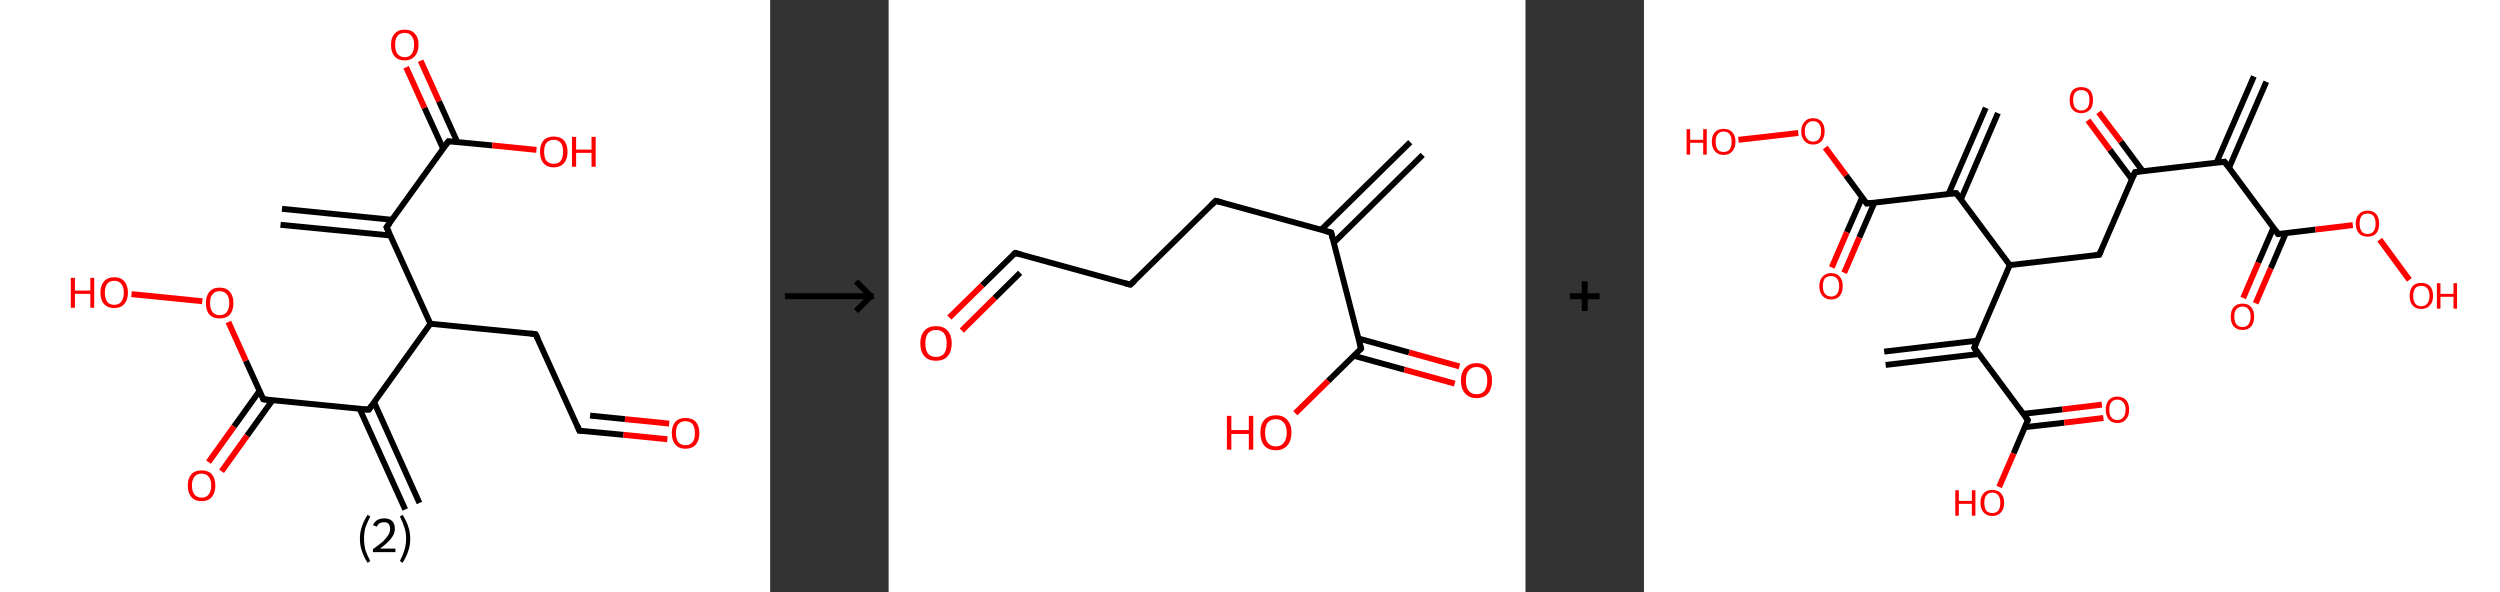 <?xml version='1.0' encoding='ASCII' standalone='yes'?>
<svg xmlns="http://www.w3.org/2000/svg" xmlns:xlink="http://www.w3.org/1999/xlink" version="1.1" width="844.0px" viewBox="0 0 844.0 200.0" height="200.0px">
  <rect x="0" y="0" width="844.0" height="200.0" fill="#333333" stroke="none"/>
  <g>
    <g transform="translate(0, 0) scale(1 1) "><!-- END OF HEADER -->
<rect style="opacity:1.0;fill:#FFFFFF;stroke:none" width="260.0" height="200.0" x="0.0" y="0.0"> </rect>
<path class="bond-0 atom-0 atom-1" d="M 95.2,70.5 L 132.3,74.2" style="fill:none;fill-rule:evenodd;stroke:#000000;stroke-width:2.0px;stroke-linecap:butt;stroke-linejoin:miter;stroke-opacity:1"/>
<path class="bond-0 atom-0 atom-1" d="M 94.7,75.9 L 131.8,79.5" style="fill:none;fill-rule:evenodd;stroke:#000000;stroke-width:2.0px;stroke-linecap:butt;stroke-linejoin:miter;stroke-opacity:1"/>
<path class="bond-1 atom-1 atom-2" d="M 130.5,76.7 L 151.4,47.7" style="fill:none;fill-rule:evenodd;stroke:#000000;stroke-width:2.0px;stroke-linecap:butt;stroke-linejoin:miter;stroke-opacity:1"/>
<path class="bond-2 atom-2 atom-3" d="M 154.4,48.0 L 148.2,34.2" style="fill:none;fill-rule:evenodd;stroke:#000000;stroke-width:2.0px;stroke-linecap:butt;stroke-linejoin:miter;stroke-opacity:1"/>
<path class="bond-2 atom-2 atom-3" d="M 148.2,34.2 L 142.0,20.5" style="fill:none;fill-rule:evenodd;stroke:#FF0000;stroke-width:2.0px;stroke-linecap:butt;stroke-linejoin:miter;stroke-opacity:1"/>
<path class="bond-2 atom-2 atom-3" d="M 149.6,50.2 L 143.3,36.4" style="fill:none;fill-rule:evenodd;stroke:#000000;stroke-width:2.0px;stroke-linecap:butt;stroke-linejoin:miter;stroke-opacity:1"/>
<path class="bond-2 atom-2 atom-3" d="M 143.3,36.4 L 137.1,22.7" style="fill:none;fill-rule:evenodd;stroke:#FF0000;stroke-width:2.0px;stroke-linecap:butt;stroke-linejoin:miter;stroke-opacity:1"/>
<path class="bond-3 atom-2 atom-4" d="M 151.4,47.7 L 166.2,49.1" style="fill:none;fill-rule:evenodd;stroke:#000000;stroke-width:2.0px;stroke-linecap:butt;stroke-linejoin:miter;stroke-opacity:1"/>
<path class="bond-3 atom-2 atom-4" d="M 166.2,49.1 L 181.1,50.6" style="fill:none;fill-rule:evenodd;stroke:#FF0000;stroke-width:2.0px;stroke-linecap:butt;stroke-linejoin:miter;stroke-opacity:1"/>
<path class="bond-4 atom-1 atom-5" d="M 130.5,76.7 L 145.3,109.3" style="fill:none;fill-rule:evenodd;stroke:#000000;stroke-width:2.0px;stroke-linecap:butt;stroke-linejoin:miter;stroke-opacity:1"/>
<path class="bond-5 atom-5 atom-6" d="M 145.3,109.3 L 180.8,112.8" style="fill:none;fill-rule:evenodd;stroke:#000000;stroke-width:2.0px;stroke-linecap:butt;stroke-linejoin:miter;stroke-opacity:1"/>
<path class="bond-6 atom-6 atom-7" d="M 180.8,112.8 L 195.6,145.4" style="fill:none;fill-rule:evenodd;stroke:#000000;stroke-width:2.0px;stroke-linecap:butt;stroke-linejoin:miter;stroke-opacity:1"/>
<path class="bond-7 atom-7 atom-8" d="M 195.6,145.4 L 210.5,146.8" style="fill:none;fill-rule:evenodd;stroke:#000000;stroke-width:2.0px;stroke-linecap:butt;stroke-linejoin:miter;stroke-opacity:1"/>
<path class="bond-7 atom-7 atom-8" d="M 210.5,146.8 L 225.3,148.3" style="fill:none;fill-rule:evenodd;stroke:#FF0000;stroke-width:2.0px;stroke-linecap:butt;stroke-linejoin:miter;stroke-opacity:1"/>
<path class="bond-7 atom-7 atom-8" d="M 199.2,140.3 L 211.0,141.5" style="fill:none;fill-rule:evenodd;stroke:#000000;stroke-width:2.0px;stroke-linecap:butt;stroke-linejoin:miter;stroke-opacity:1"/>
<path class="bond-7 atom-7 atom-8" d="M 211.0,141.5 L 225.9,143.0" style="fill:none;fill-rule:evenodd;stroke:#FF0000;stroke-width:2.0px;stroke-linecap:butt;stroke-linejoin:miter;stroke-opacity:1"/>
<path class="bond-8 atom-5 atom-9" d="M 145.3,109.3 L 124.5,138.3" style="fill:none;fill-rule:evenodd;stroke:#000000;stroke-width:2.0px;stroke-linecap:butt;stroke-linejoin:miter;stroke-opacity:1"/>
<path class="bond-9 atom-9 atom-10" d="M 121.4,138.0 L 136.8,172.0" style="fill:none;fill-rule:evenodd;stroke:#000000;stroke-width:2.0px;stroke-linecap:butt;stroke-linejoin:miter;stroke-opacity:1"/>
<path class="bond-9 atom-9 atom-10" d="M 126.3,135.8 L 141.6,169.8" style="fill:none;fill-rule:evenodd;stroke:#000000;stroke-width:2.0px;stroke-linecap:butt;stroke-linejoin:miter;stroke-opacity:1"/>
<path class="bond-10 atom-9 atom-11" d="M 124.5,138.3 L 88.9,134.8" style="fill:none;fill-rule:evenodd;stroke:#000000;stroke-width:2.0px;stroke-linecap:butt;stroke-linejoin:miter;stroke-opacity:1"/>
<path class="bond-11 atom-11 atom-12" d="M 87.6,132.0 L 79.0,144.0" style="fill:none;fill-rule:evenodd;stroke:#000000;stroke-width:2.0px;stroke-linecap:butt;stroke-linejoin:miter;stroke-opacity:1"/>
<path class="bond-11 atom-11 atom-12" d="M 79.0,144.0 L 70.4,156.0" style="fill:none;fill-rule:evenodd;stroke:#FF0000;stroke-width:2.0px;stroke-linecap:butt;stroke-linejoin:miter;stroke-opacity:1"/>
<path class="bond-11 atom-11 atom-12" d="M 92.0,135.1 L 83.4,147.1" style="fill:none;fill-rule:evenodd;stroke:#000000;stroke-width:2.0px;stroke-linecap:butt;stroke-linejoin:miter;stroke-opacity:1"/>
<path class="bond-11 atom-11 atom-12" d="M 83.4,147.1 L 74.8,159.1" style="fill:none;fill-rule:evenodd;stroke:#FF0000;stroke-width:2.0px;stroke-linecap:butt;stroke-linejoin:miter;stroke-opacity:1"/>
<path class="bond-12 atom-11 atom-13" d="M 88.9,134.8 L 83.0,121.8" style="fill:none;fill-rule:evenodd;stroke:#000000;stroke-width:2.0px;stroke-linecap:butt;stroke-linejoin:miter;stroke-opacity:1"/>
<path class="bond-12 atom-11 atom-13" d="M 83.0,121.8 L 77.1,108.7" style="fill:none;fill-rule:evenodd;stroke:#FF0000;stroke-width:2.0px;stroke-linecap:butt;stroke-linejoin:miter;stroke-opacity:1"/>
<path class="bond-13 atom-13 atom-14" d="M 68.3,101.7 L 44.4,99.3" style="fill:none;fill-rule:evenodd;stroke:#FF0000;stroke-width:2.0px;stroke-linecap:butt;stroke-linejoin:miter;stroke-opacity:1"/>
<path d="M 131.6,75.3 L 130.5,76.7 L 131.3,78.4" style="fill:none;stroke:#000000;stroke-width:2.0px;stroke-linecap:butt;stroke-linejoin:miter;stroke-opacity:1;"/>
<path d="M 150.3,49.1 L 151.4,47.7 L 152.1,47.8" style="fill:none;stroke:#000000;stroke-width:2.0px;stroke-linecap:butt;stroke-linejoin:miter;stroke-opacity:1;"/>
<path d="M 179.1,112.6 L 180.8,112.8 L 181.6,114.4" style="fill:none;stroke:#000000;stroke-width:2.0px;stroke-linecap:butt;stroke-linejoin:miter;stroke-opacity:1;"/>
<path d="M 194.9,143.7 L 195.6,145.4 L 196.3,145.4" style="fill:none;stroke:#000000;stroke-width:2.0px;stroke-linecap:butt;stroke-linejoin:miter;stroke-opacity:1;"/>
<path d="M 125.5,136.9 L 124.5,138.3 L 122.7,138.2" style="fill:none;stroke:#000000;stroke-width:2.0px;stroke-linecap:butt;stroke-linejoin:miter;stroke-opacity:1;"/>
<path d="M 90.7,135.0 L 88.9,134.8 L 88.6,134.2" style="fill:none;stroke:#000000;stroke-width:2.0px;stroke-linecap:butt;stroke-linejoin:miter;stroke-opacity:1;"/>
<path class="atom-3" d="M 132.0 15.1 Q 132.0 12.7, 133.2 11.4 Q 134.4 10.0, 136.6 10.0 Q 138.9 10.0, 140.1 11.4 Q 141.3 12.7, 141.3 15.1 Q 141.3 17.6, 140.0 19.0 Q 138.8 20.4, 136.6 20.4 Q 134.4 20.4, 133.2 19.0 Q 132.0 17.6, 132.0 15.1 M 136.6 19.3 Q 138.2 19.3, 139.0 18.2 Q 139.8 17.2, 139.8 15.1 Q 139.8 13.2, 139.0 12.2 Q 138.2 11.1, 136.6 11.1 Q 135.1 11.1, 134.2 12.1 Q 133.4 13.1, 133.4 15.1 Q 133.4 17.2, 134.2 18.2 Q 135.1 19.3, 136.6 19.3 " fill="#FF0000"/>
<path class="atom-4" d="M 182.3 51.2 Q 182.3 48.8, 183.5 47.4 Q 184.7 46.1, 186.9 46.1 Q 189.2 46.1, 190.4 47.4 Q 191.6 48.8, 191.6 51.2 Q 191.6 53.7, 190.4 55.1 Q 189.1 56.5, 186.9 56.5 Q 184.7 56.5, 183.5 55.1 Q 182.3 53.7, 182.3 51.2 M 186.9 55.3 Q 188.5 55.3, 189.3 54.3 Q 190.1 53.2, 190.1 51.2 Q 190.1 49.2, 189.3 48.2 Q 188.5 47.2, 186.9 47.2 Q 185.4 47.2, 184.5 48.2 Q 183.7 49.2, 183.7 51.2 Q 183.7 53.3, 184.5 54.3 Q 185.4 55.3, 186.9 55.3 " fill="#FF0000"/>
<path class="atom-4" d="M 193.1 46.2 L 194.5 46.2 L 194.5 50.5 L 199.7 50.5 L 199.7 46.2 L 201.1 46.2 L 201.1 56.3 L 199.7 56.3 L 199.7 51.6 L 194.5 51.6 L 194.5 56.3 L 193.1 56.3 L 193.1 46.2 " fill="#FF0000"/>
<path class="atom-8" d="M 226.8 146.2 Q 226.8 143.8, 228.0 142.4 Q 229.2 141.1, 231.4 141.1 Q 233.7 141.1, 234.9 142.4 Q 236.1 143.8, 236.1 146.2 Q 236.1 148.7, 234.9 150.1 Q 233.6 151.5, 231.4 151.5 Q 229.2 151.5, 228.0 150.1 Q 226.8 148.7, 226.8 146.2 M 231.4 150.3 Q 233.0 150.3, 233.8 149.3 Q 234.6 148.3, 234.6 146.2 Q 234.6 144.2, 233.8 143.2 Q 233.0 142.2, 231.4 142.2 Q 229.9 142.2, 229.0 143.2 Q 228.2 144.2, 228.2 146.2 Q 228.2 148.3, 229.0 149.3 Q 229.9 150.3, 231.4 150.3 " fill="#FF0000"/>
<path class="atom-12" d="M 63.4 163.9 Q 63.4 161.5, 64.6 160.1 Q 65.8 158.8, 68.1 158.8 Q 70.3 158.8, 71.5 160.1 Q 72.7 161.5, 72.7 163.9 Q 72.7 166.4, 71.5 167.8 Q 70.3 169.2, 68.1 169.2 Q 65.8 169.2, 64.6 167.8 Q 63.4 166.4, 63.4 163.9 M 68.1 168.0 Q 69.6 168.0, 70.4 167.0 Q 71.3 165.9, 71.3 163.9 Q 71.3 161.9, 70.4 160.9 Q 69.6 159.9, 68.1 159.9 Q 66.5 159.9, 65.7 160.9 Q 64.8 161.9, 64.8 163.9 Q 64.8 165.9, 65.7 167.0 Q 66.5 168.0, 68.1 168.0 " fill="#FF0000"/>
<path class="atom-13" d="M 69.5 102.3 Q 69.5 99.9, 70.7 98.5 Q 71.9 97.1, 74.1 97.1 Q 76.4 97.1, 77.6 98.5 Q 78.8 99.9, 78.8 102.3 Q 78.8 104.8, 77.6 106.2 Q 76.4 107.5, 74.1 107.5 Q 71.9 107.5, 70.7 106.2 Q 69.5 104.8, 69.5 102.3 M 74.1 106.4 Q 75.7 106.4, 76.5 105.4 Q 77.4 104.3, 77.4 102.3 Q 77.4 100.3, 76.5 99.3 Q 75.7 98.3, 74.1 98.3 Q 72.6 98.3, 71.8 99.3 Q 70.9 100.3, 70.9 102.3 Q 70.9 104.3, 71.8 105.4 Q 72.6 106.4, 74.1 106.4 " fill="#FF0000"/>
<path class="atom-14" d="M 23.9 93.8 L 25.3 93.8 L 25.3 98.1 L 30.5 98.1 L 30.5 93.8 L 31.8 93.8 L 31.8 103.9 L 30.5 103.9 L 30.5 99.2 L 25.3 99.2 L 25.3 103.9 L 23.9 103.9 L 23.9 93.8 " fill="#FF0000"/>
<path class="atom-14" d="M 33.9 98.8 Q 33.9 96.4, 35.1 95.0 Q 36.3 93.6, 38.6 93.6 Q 40.8 93.6, 42.0 95.0 Q 43.2 96.4, 43.2 98.8 Q 43.2 101.2, 42.0 102.6 Q 40.8 104.0, 38.6 104.0 Q 36.3 104.0, 35.1 102.6 Q 33.9 101.3, 33.9 98.8 M 38.6 102.9 Q 40.1 102.9, 40.9 101.9 Q 41.8 100.8, 41.8 98.8 Q 41.8 96.8, 40.9 95.8 Q 40.1 94.8, 38.6 94.8 Q 37.0 94.8, 36.2 95.8 Q 35.4 96.8, 35.4 98.8 Q 35.4 100.8, 36.2 101.9 Q 37.0 102.9, 38.6 102.9 " fill="#FF0000"/>
<path class="legend" d="M 121.5 181.9 Q 121.5 179.6, 122.2 177.7 Q 122.8 175.8, 124.1 173.8 L 125.0 174.4 Q 124.0 176.3, 123.4 178.0 Q 122.9 179.7, 122.9 181.9 Q 122.9 184.0, 123.4 185.8 Q 124.0 187.5, 125.0 189.4 L 124.1 190.0 Q 122.8 188.0, 122.2 186.1 Q 121.5 184.2, 121.5 181.9 " fill="#000000"/>
<path class="legend" d="M 125.9 177.3 Q 126.4 176.2, 127.3 175.6 Q 128.3 175.0, 129.7 175.0 Q 131.4 175.0, 132.4 175.9 Q 133.3 176.8, 133.3 178.5 Q 133.3 180.2, 132.1 181.7 Q 130.9 183.3, 128.3 185.2 L 133.5 185.2 L 133.5 186.4 L 125.9 186.4 L 125.9 185.4 Q 128.0 183.9, 129.3 182.8 Q 130.5 181.6, 131.1 180.6 Q 131.7 179.6, 131.7 178.6 Q 131.7 177.5, 131.2 176.9 Q 130.7 176.3, 129.7 176.3 Q 128.8 176.3, 128.2 176.6 Q 127.6 177.0, 127.2 177.8 L 125.9 177.3 " fill="#000000"/>
<path class="legend" d="M 138.5 181.9 Q 138.5 184.2, 137.8 186.1 Q 137.2 188.0, 135.9 190.0 L 135.0 189.4 Q 136.0 187.5, 136.5 185.8 Q 137.1 184.0, 137.1 181.9 Q 137.1 179.7, 136.5 178.0 Q 136.0 176.3, 135.0 174.4 L 135.9 173.8 Q 137.2 175.8, 137.8 177.7 Q 138.5 179.6, 138.5 181.9 " fill="#000000"/>
</g>
    <g transform="translate(260.0, 0) scale(1 1) "><line x1="5" y1="100" x2="35" y2="100" style="stroke:rgb(0,0,0);stroke-width:2"/>
  <line x1="34" y1="100" x2="29" y2="95" style="stroke:rgb(0,0,0);stroke-width:2"/>
  <line x1="34" y1="100" x2="29" y2="105" style="stroke:rgb(0,0,0);stroke-width:2"/>
</g>
    <g transform="translate(300.0, 0) scale(1 1) "><!-- END OF HEADER -->
<rect style="opacity:1.0;fill:#FFFFFF;stroke:none" width="215.0" height="200.0" x="0.0" y="0.0"> </rect>
<path class="bond-0 atom-0 atom-1" d="M 180.3,52.3 L 150.3,81.9" style="fill:none;fill-rule:evenodd;stroke:#000000;stroke-width:2.0px;stroke-linecap:butt;stroke-linejoin:miter;stroke-opacity:1"/>
<path class="bond-0 atom-0 atom-1" d="M 176.1,48.0 L 146.0,77.6" style="fill:none;fill-rule:evenodd;stroke:#000000;stroke-width:2.0px;stroke-linecap:butt;stroke-linejoin:miter;stroke-opacity:1"/>
<path class="bond-1 atom-1 atom-2" d="M 149.4,78.5 L 110.4,67.8" style="fill:none;fill-rule:evenodd;stroke:#000000;stroke-width:2.0px;stroke-linecap:butt;stroke-linejoin:miter;stroke-opacity:1"/>
<path class="bond-2 atom-2 atom-3" d="M 110.4,67.8 L 81.6,96.1" style="fill:none;fill-rule:evenodd;stroke:#000000;stroke-width:2.0px;stroke-linecap:butt;stroke-linejoin:miter;stroke-opacity:1"/>
<path class="bond-3 atom-3 atom-4" d="M 81.6,96.1 L 42.7,85.4" style="fill:none;fill-rule:evenodd;stroke:#000000;stroke-width:2.0px;stroke-linecap:butt;stroke-linejoin:miter;stroke-opacity:1"/>
<path class="bond-4 atom-4 atom-5" d="M 42.7,85.4 L 31.6,96.3" style="fill:none;fill-rule:evenodd;stroke:#000000;stroke-width:2.0px;stroke-linecap:butt;stroke-linejoin:miter;stroke-opacity:1"/>
<path class="bond-4 atom-4 atom-5" d="M 31.6,96.3 L 20.5,107.2" style="fill:none;fill-rule:evenodd;stroke:#FF0000;stroke-width:2.0px;stroke-linecap:butt;stroke-linejoin:miter;stroke-opacity:1"/>
<path class="bond-4 atom-4 atom-5" d="M 44.4,92.1 L 35.8,100.6" style="fill:none;fill-rule:evenodd;stroke:#000000;stroke-width:2.0px;stroke-linecap:butt;stroke-linejoin:miter;stroke-opacity:1"/>
<path class="bond-4 atom-4 atom-5" d="M 35.8,100.6 L 24.7,111.6" style="fill:none;fill-rule:evenodd;stroke:#FF0000;stroke-width:2.0px;stroke-linecap:butt;stroke-linejoin:miter;stroke-opacity:1"/>
<path class="bond-5 atom-1 atom-6" d="M 149.4,78.5 L 159.5,117.7" style="fill:none;fill-rule:evenodd;stroke:#000000;stroke-width:2.0px;stroke-linecap:butt;stroke-linejoin:miter;stroke-opacity:1"/>
<path class="bond-6 atom-6 atom-7" d="M 157.0,120.1 L 174.1,124.8" style="fill:none;fill-rule:evenodd;stroke:#000000;stroke-width:2.0px;stroke-linecap:butt;stroke-linejoin:miter;stroke-opacity:1"/>
<path class="bond-6 atom-6 atom-7" d="M 174.1,124.8 L 191.1,129.5" style="fill:none;fill-rule:evenodd;stroke:#FF0000;stroke-width:2.0px;stroke-linecap:butt;stroke-linejoin:miter;stroke-opacity:1"/>
<path class="bond-6 atom-6 atom-7" d="M 158.7,114.3 L 175.7,119.0" style="fill:none;fill-rule:evenodd;stroke:#000000;stroke-width:2.0px;stroke-linecap:butt;stroke-linejoin:miter;stroke-opacity:1"/>
<path class="bond-6 atom-6 atom-7" d="M 175.7,119.0 L 192.7,123.7" style="fill:none;fill-rule:evenodd;stroke:#FF0000;stroke-width:2.0px;stroke-linecap:butt;stroke-linejoin:miter;stroke-opacity:1"/>
<path class="bond-7 atom-6 atom-8" d="M 159.5,117.7 L 148.4,128.6" style="fill:none;fill-rule:evenodd;stroke:#000000;stroke-width:2.0px;stroke-linecap:butt;stroke-linejoin:miter;stroke-opacity:1"/>
<path class="bond-7 atom-6 atom-8" d="M 148.4,128.6 L 137.3,139.5" style="fill:none;fill-rule:evenodd;stroke:#FF0000;stroke-width:2.0px;stroke-linecap:butt;stroke-linejoin:miter;stroke-opacity:1"/>
<path d="M 147.4,78.0 L 149.4,78.5 L 149.9,80.5" style="fill:none;stroke:#000000;stroke-width:2.0px;stroke-linecap:butt;stroke-linejoin:miter;stroke-opacity:1;"/>
<path d="M 112.4,68.3 L 110.4,67.8 L 109.0,69.2" style="fill:none;stroke:#000000;stroke-width:2.0px;stroke-linecap:butt;stroke-linejoin:miter;stroke-opacity:1;"/>
<path d="M 83.1,94.7 L 81.6,96.1 L 79.7,95.6" style="fill:none;stroke:#000000;stroke-width:2.0px;stroke-linecap:butt;stroke-linejoin:miter;stroke-opacity:1;"/>
<path d="M 44.6,85.9 L 42.7,85.4 L 42.1,85.9" style="fill:none;stroke:#000000;stroke-width:2.0px;stroke-linecap:butt;stroke-linejoin:miter;stroke-opacity:1;"/>
<path d="M 159.0,115.7 L 159.5,117.7 L 159.0,118.2" style="fill:none;stroke:#000000;stroke-width:2.0px;stroke-linecap:butt;stroke-linejoin:miter;stroke-opacity:1;"/>
<path class="atom-5" d="M 10.7 115.9 Q 10.7 113.2, 12.1 111.6 Q 13.5 110.1, 16.0 110.1 Q 18.5 110.1, 19.9 111.6 Q 21.3 113.2, 21.3 115.9 Q 21.3 118.7, 19.9 120.3 Q 18.5 121.8, 16.0 121.8 Q 13.5 121.8, 12.1 120.3 Q 10.7 118.7, 10.7 115.9 M 16.0 120.5 Q 17.7 120.5, 18.7 119.4 Q 19.6 118.2, 19.6 115.9 Q 19.6 113.7, 18.7 112.5 Q 17.7 111.4, 16.0 111.4 Q 14.3 111.4, 13.3 112.5 Q 12.4 113.6, 12.4 115.9 Q 12.4 118.2, 13.3 119.4 Q 14.3 120.5, 16.0 120.5 " fill="#FF0000"/>
<path class="atom-7" d="M 193.2 128.5 Q 193.2 125.7, 194.6 124.2 Q 196.0 122.6, 198.5 122.6 Q 201.0 122.6, 202.4 124.2 Q 203.7 125.7, 203.7 128.5 Q 203.7 131.2, 202.4 132.8 Q 201.0 134.4, 198.5 134.4 Q 196.0 134.4, 194.6 132.8 Q 193.2 131.2, 193.2 128.5 M 198.5 133.1 Q 200.2 133.1, 201.2 131.9 Q 202.1 130.7, 202.1 128.5 Q 202.1 126.2, 201.2 125.1 Q 200.2 123.9, 198.5 123.9 Q 196.8 123.9, 195.8 125.1 Q 194.9 126.2, 194.9 128.5 Q 194.9 130.8, 195.8 131.9 Q 196.8 133.1, 198.5 133.1 " fill="#FF0000"/>
<path class="atom-8" d="M 114.2 140.4 L 115.7 140.4 L 115.7 145.2 L 121.6 145.2 L 121.6 140.4 L 123.1 140.4 L 123.1 151.8 L 121.6 151.8 L 121.6 146.5 L 115.7 146.5 L 115.7 151.8 L 114.2 151.8 L 114.2 140.4 " fill="#FF0000"/>
<path class="atom-8" d="M 125.5 146.0 Q 125.5 143.3, 126.8 141.8 Q 128.2 140.2, 130.7 140.2 Q 133.3 140.2, 134.6 141.8 Q 136.0 143.3, 136.0 146.0 Q 136.0 148.8, 134.6 150.4 Q 133.2 152.0, 130.7 152.0 Q 128.2 152.0, 126.8 150.4 Q 125.5 148.8, 125.5 146.0 M 130.7 150.7 Q 132.5 150.7, 133.4 149.5 Q 134.4 148.3, 134.4 146.0 Q 134.4 143.8, 133.4 142.7 Q 132.5 141.5, 130.7 141.5 Q 129.0 141.5, 128.0 142.6 Q 127.1 143.8, 127.1 146.0 Q 127.1 148.4, 128.0 149.5 Q 129.0 150.7, 130.7 150.7 " fill="#FF0000"/>
</g>
    <g transform="translate(515.0, 0) scale(1 1) "><line x1="15" y1="100" x2="25" y2="100" style="stroke:rgb(0,0,0);stroke-width:2"/>
  <line x1="20" y1="95" x2="20" y2="105" style="stroke:rgb(0,0,0);stroke-width:2"/>
</g>
    <g transform="translate(555.0, 0) scale(1 1) "><!-- END OF HEADER -->
<rect style="opacity:1.0;fill:#FFFFFF;stroke:none" width="289.0" height="200.0" x="0.0" y="0.0"> </rect>
<path class="bond-0 atom-0 atom-1" d="M 210.1,27.6 L 197.5,56.7" style="fill:none;fill-rule:evenodd;stroke:#000000;stroke-width:2.0px;stroke-linecap:butt;stroke-linejoin:miter;stroke-opacity:1"/>
<path class="bond-0 atom-0 atom-1" d="M 205.9,25.8 L 193.3,54.9" style="fill:none;fill-rule:evenodd;stroke:#000000;stroke-width:2.0px;stroke-linecap:butt;stroke-linejoin:miter;stroke-opacity:1"/>
<path class="bond-1 atom-1 atom-2" d="M 196.0,54.6 L 165.8,58.1" style="fill:none;fill-rule:evenodd;stroke:#000000;stroke-width:2.0px;stroke-linecap:butt;stroke-linejoin:miter;stroke-opacity:1"/>
<path class="bond-2 atom-2 atom-3" d="M 168.4,57.8 L 161.0,47.8" style="fill:none;fill-rule:evenodd;stroke:#000000;stroke-width:2.0px;stroke-linecap:butt;stroke-linejoin:miter;stroke-opacity:1"/>
<path class="bond-2 atom-2 atom-3" d="M 161.0,47.8 L 153.5,37.9" style="fill:none;fill-rule:evenodd;stroke:#FF0000;stroke-width:2.0px;stroke-linecap:butt;stroke-linejoin:miter;stroke-opacity:1"/>
<path class="bond-2 atom-2 atom-3" d="M 164.7,60.5 L 157.3,50.6" style="fill:none;fill-rule:evenodd;stroke:#000000;stroke-width:2.0px;stroke-linecap:butt;stroke-linejoin:miter;stroke-opacity:1"/>
<path class="bond-2 atom-2 atom-3" d="M 157.3,50.6 L 149.9,40.6" style="fill:none;fill-rule:evenodd;stroke:#FF0000;stroke-width:2.0px;stroke-linecap:butt;stroke-linejoin:miter;stroke-opacity:1"/>
<path class="bond-3 atom-2 atom-4" d="M 165.8,58.1 L 153.7,86.0" style="fill:none;fill-rule:evenodd;stroke:#000000;stroke-width:2.0px;stroke-linecap:butt;stroke-linejoin:miter;stroke-opacity:1"/>
<path class="bond-4 atom-4 atom-5" d="M 153.7,86.0 L 123.5,89.5" style="fill:none;fill-rule:evenodd;stroke:#000000;stroke-width:2.0px;stroke-linecap:butt;stroke-linejoin:miter;stroke-opacity:1"/>
<path class="bond-5 atom-5 atom-6" d="M 123.5,89.5 L 111.5,117.4" style="fill:none;fill-rule:evenodd;stroke:#000000;stroke-width:2.0px;stroke-linecap:butt;stroke-linejoin:miter;stroke-opacity:1"/>
<path class="bond-6 atom-6 atom-7" d="M 112.5,115.0 L 81.1,118.7" style="fill:none;fill-rule:evenodd;stroke:#000000;stroke-width:2.0px;stroke-linecap:butt;stroke-linejoin:miter;stroke-opacity:1"/>
<path class="bond-6 atom-6 atom-7" d="M 113.1,119.5 L 81.6,123.2" style="fill:none;fill-rule:evenodd;stroke:#000000;stroke-width:2.0px;stroke-linecap:butt;stroke-linejoin:miter;stroke-opacity:1"/>
<path class="bond-7 atom-6 atom-8" d="M 111.5,117.4 L 129.6,141.8" style="fill:none;fill-rule:evenodd;stroke:#000000;stroke-width:2.0px;stroke-linecap:butt;stroke-linejoin:miter;stroke-opacity:1"/>
<path class="bond-8 atom-8 atom-9" d="M 128.6,144.2 L 141.9,142.7" style="fill:none;fill-rule:evenodd;stroke:#000000;stroke-width:2.0px;stroke-linecap:butt;stroke-linejoin:miter;stroke-opacity:1"/>
<path class="bond-8 atom-8 atom-9" d="M 141.9,142.7 L 155.1,141.1" style="fill:none;fill-rule:evenodd;stroke:#FF0000;stroke-width:2.0px;stroke-linecap:butt;stroke-linejoin:miter;stroke-opacity:1"/>
<path class="bond-8 atom-8 atom-9" d="M 128.1,139.7 L 141.3,138.2" style="fill:none;fill-rule:evenodd;stroke:#000000;stroke-width:2.0px;stroke-linecap:butt;stroke-linejoin:miter;stroke-opacity:1"/>
<path class="bond-8 atom-8 atom-9" d="M 141.3,138.2 L 154.6,136.6" style="fill:none;fill-rule:evenodd;stroke:#FF0000;stroke-width:2.0px;stroke-linecap:butt;stroke-linejoin:miter;stroke-opacity:1"/>
<path class="bond-9 atom-8 atom-10" d="M 129.6,141.8 L 124.8,153.1" style="fill:none;fill-rule:evenodd;stroke:#000000;stroke-width:2.0px;stroke-linecap:butt;stroke-linejoin:miter;stroke-opacity:1"/>
<path class="bond-9 atom-8 atom-10" d="M 124.8,153.1 L 119.9,164.4" style="fill:none;fill-rule:evenodd;stroke:#FF0000;stroke-width:2.0px;stroke-linecap:butt;stroke-linejoin:miter;stroke-opacity:1"/>
<path class="bond-10 atom-5 atom-11" d="M 123.5,89.5 L 105.4,65.2" style="fill:none;fill-rule:evenodd;stroke:#000000;stroke-width:2.0px;stroke-linecap:butt;stroke-linejoin:miter;stroke-opacity:1"/>
<path class="bond-11 atom-11 atom-12" d="M 107.0,67.3 L 119.5,38.2" style="fill:none;fill-rule:evenodd;stroke:#000000;stroke-width:2.0px;stroke-linecap:butt;stroke-linejoin:miter;stroke-opacity:1"/>
<path class="bond-11 atom-11 atom-12" d="M 102.8,65.5 L 115.4,36.4" style="fill:none;fill-rule:evenodd;stroke:#000000;stroke-width:2.0px;stroke-linecap:butt;stroke-linejoin:miter;stroke-opacity:1"/>
<path class="bond-12 atom-11 atom-13" d="M 105.4,65.2 L 75.2,68.7" style="fill:none;fill-rule:evenodd;stroke:#000000;stroke-width:2.0px;stroke-linecap:butt;stroke-linejoin:miter;stroke-opacity:1"/>
<path class="bond-13 atom-13 atom-14" d="M 73.7,66.6 L 68.5,78.4" style="fill:none;fill-rule:evenodd;stroke:#000000;stroke-width:2.0px;stroke-linecap:butt;stroke-linejoin:miter;stroke-opacity:1"/>
<path class="bond-13 atom-13 atom-14" d="M 68.5,78.4 L 63.4,90.3" style="fill:none;fill-rule:evenodd;stroke:#FF0000;stroke-width:2.0px;stroke-linecap:butt;stroke-linejoin:miter;stroke-opacity:1"/>
<path class="bond-13 atom-13 atom-14" d="M 77.8,68.4 L 72.7,80.2" style="fill:none;fill-rule:evenodd;stroke:#000000;stroke-width:2.0px;stroke-linecap:butt;stroke-linejoin:miter;stroke-opacity:1"/>
<path class="bond-13 atom-13 atom-14" d="M 72.7,80.2 L 67.6,92.1" style="fill:none;fill-rule:evenodd;stroke:#FF0000;stroke-width:2.0px;stroke-linecap:butt;stroke-linejoin:miter;stroke-opacity:1"/>
<path class="bond-14 atom-13 atom-15" d="M 75.2,68.7 L 68.2,59.2" style="fill:none;fill-rule:evenodd;stroke:#000000;stroke-width:2.0px;stroke-linecap:butt;stroke-linejoin:miter;stroke-opacity:1"/>
<path class="bond-14 atom-13 atom-15" d="M 68.2,59.2 L 61.2,49.8" style="fill:none;fill-rule:evenodd;stroke:#FF0000;stroke-width:2.0px;stroke-linecap:butt;stroke-linejoin:miter;stroke-opacity:1"/>
<path class="bond-15 atom-15 atom-16" d="M 52.1,44.9 L 31.9,47.2" style="fill:none;fill-rule:evenodd;stroke:#FF0000;stroke-width:2.0px;stroke-linecap:butt;stroke-linejoin:miter;stroke-opacity:1"/>
<path class="bond-16 atom-1 atom-17" d="M 196.0,54.6 L 214.1,79.0" style="fill:none;fill-rule:evenodd;stroke:#000000;stroke-width:2.0px;stroke-linecap:butt;stroke-linejoin:miter;stroke-opacity:1"/>
<path class="bond-17 atom-17 atom-18" d="M 212.5,76.9 L 207.4,88.7" style="fill:none;fill-rule:evenodd;stroke:#000000;stroke-width:2.0px;stroke-linecap:butt;stroke-linejoin:miter;stroke-opacity:1"/>
<path class="bond-17 atom-17 atom-18" d="M 207.4,88.7 L 202.3,100.6" style="fill:none;fill-rule:evenodd;stroke:#FF0000;stroke-width:2.0px;stroke-linecap:butt;stroke-linejoin:miter;stroke-opacity:1"/>
<path class="bond-17 atom-17 atom-18" d="M 216.7,78.7 L 211.6,90.6" style="fill:none;fill-rule:evenodd;stroke:#000000;stroke-width:2.0px;stroke-linecap:butt;stroke-linejoin:miter;stroke-opacity:1"/>
<path class="bond-17 atom-17 atom-18" d="M 211.6,90.6 L 206.5,102.4" style="fill:none;fill-rule:evenodd;stroke:#FF0000;stroke-width:2.0px;stroke-linecap:butt;stroke-linejoin:miter;stroke-opacity:1"/>
<path class="bond-18 atom-17 atom-19" d="M 214.1,79.0 L 226.7,77.5" style="fill:none;fill-rule:evenodd;stroke:#000000;stroke-width:2.0px;stroke-linecap:butt;stroke-linejoin:miter;stroke-opacity:1"/>
<path class="bond-18 atom-17 atom-19" d="M 226.7,77.5 L 239.3,76.0" style="fill:none;fill-rule:evenodd;stroke:#FF0000;stroke-width:2.0px;stroke-linecap:butt;stroke-linejoin:miter;stroke-opacity:1"/>
<path class="bond-19 atom-19 atom-20" d="M 248.4,80.9 L 258.4,94.5" style="fill:none;fill-rule:evenodd;stroke:#FF0000;stroke-width:2.0px;stroke-linecap:butt;stroke-linejoin:miter;stroke-opacity:1"/>
<path d="M 194.5,54.8 L 196.0,54.6 L 196.9,55.8" style="fill:none;stroke:#000000;stroke-width:2.0px;stroke-linecap:butt;stroke-linejoin:miter;stroke-opacity:1;"/>
<path d="M 167.3,57.9 L 165.8,58.1 L 165.2,59.5" style="fill:none;stroke:#000000;stroke-width:2.0px;stroke-linecap:butt;stroke-linejoin:miter;stroke-opacity:1;"/>
<path d="M 154.3,84.6 L 153.7,86.0 L 152.2,86.2" style="fill:none;stroke:#000000;stroke-width:2.0px;stroke-linecap:butt;stroke-linejoin:miter;stroke-opacity:1;"/>
<path d="M 112.1,116.0 L 111.5,117.4 L 112.4,118.7" style="fill:none;stroke:#000000;stroke-width:2.0px;stroke-linecap:butt;stroke-linejoin:miter;stroke-opacity:1;"/>
<path d="M 128.7,140.6 L 129.6,141.8 L 129.4,142.4" style="fill:none;stroke:#000000;stroke-width:2.0px;stroke-linecap:butt;stroke-linejoin:miter;stroke-opacity:1;"/>
<path d="M 106.3,66.4 L 105.4,65.2 L 103.9,65.3" style="fill:none;stroke:#000000;stroke-width:2.0px;stroke-linecap:butt;stroke-linejoin:miter;stroke-opacity:1;"/>
<path d="M 76.7,68.5 L 75.2,68.7 L 74.9,68.2" style="fill:none;stroke:#000000;stroke-width:2.0px;stroke-linecap:butt;stroke-linejoin:miter;stroke-opacity:1;"/>
<path d="M 213.2,77.8 L 214.1,79.0 L 214.7,78.9" style="fill:none;stroke:#000000;stroke-width:2.0px;stroke-linecap:butt;stroke-linejoin:miter;stroke-opacity:1;"/>
<path class="atom-3" d="M 143.7 33.8 Q 143.7 31.7, 144.7 30.5 Q 145.7 29.4, 147.6 29.4 Q 149.5 29.4, 150.6 30.5 Q 151.6 31.7, 151.6 33.8 Q 151.6 35.9, 150.6 37.0 Q 149.5 38.2, 147.6 38.2 Q 145.7 38.2, 144.7 37.0 Q 143.7 35.9, 143.7 33.8 M 147.6 37.3 Q 148.9 37.3, 149.7 36.4 Q 150.4 35.5, 150.4 33.8 Q 150.4 32.1, 149.7 31.2 Q 148.9 30.4, 147.6 30.4 Q 146.3 30.4, 145.6 31.2 Q 144.9 32.1, 144.9 33.8 Q 144.9 35.5, 145.6 36.4 Q 146.3 37.3, 147.6 37.3 " fill="#FF0000"/>
<path class="atom-9" d="M 155.9 138.3 Q 155.9 136.3, 156.9 135.1 Q 157.9 133.9, 159.8 133.9 Q 161.7 133.9, 162.8 135.1 Q 163.8 136.3, 163.8 138.3 Q 163.8 140.4, 162.7 141.6 Q 161.7 142.8, 159.8 142.8 Q 157.9 142.8, 156.9 141.6 Q 155.9 140.4, 155.9 138.3 M 159.8 141.8 Q 161.1 141.8, 161.8 140.9 Q 162.6 140.0, 162.6 138.3 Q 162.6 136.6, 161.8 135.8 Q 161.1 134.9, 159.8 134.9 Q 158.5 134.9, 157.8 135.8 Q 157.1 136.6, 157.1 138.3 Q 157.1 140.1, 157.8 140.9 Q 158.5 141.8, 159.8 141.8 " fill="#FF0000"/>
<path class="atom-10" d="M 105.1 165.5 L 106.3 165.5 L 106.3 169.1 L 110.7 169.1 L 110.7 165.5 L 111.9 165.5 L 111.9 174.1 L 110.7 174.1 L 110.7 170.1 L 106.3 170.1 L 106.3 174.1 L 105.1 174.1 L 105.1 165.5 " fill="#FF0000"/>
<path class="atom-10" d="M 113.6 169.7 Q 113.6 167.7, 114.7 166.5 Q 115.7 165.4, 117.6 165.4 Q 119.5 165.4, 120.5 166.5 Q 121.6 167.7, 121.6 169.7 Q 121.6 171.8, 120.5 173.0 Q 119.5 174.2, 117.6 174.2 Q 115.7 174.2, 114.7 173.0 Q 113.6 171.8, 113.6 169.7 M 117.6 173.2 Q 118.9 173.2, 119.6 172.4 Q 120.3 171.5, 120.3 169.7 Q 120.3 168.1, 119.6 167.2 Q 118.9 166.3, 117.6 166.3 Q 116.3 166.3, 115.6 167.2 Q 114.9 168.0, 114.9 169.7 Q 114.9 171.5, 115.6 172.4 Q 116.3 173.2, 117.6 173.2 " fill="#FF0000"/>
<path class="atom-14" d="M 59.2 96.6 Q 59.2 94.5, 60.3 93.4 Q 61.3 92.2, 63.2 92.2 Q 65.1 92.2, 66.1 93.4 Q 67.1 94.5, 67.1 96.6 Q 67.1 98.7, 66.1 99.9 Q 65.1 101.1, 63.2 101.1 Q 61.3 101.1, 60.3 99.9 Q 59.2 98.7, 59.2 96.6 M 63.2 100.1 Q 64.5 100.1, 65.2 99.2 Q 65.9 98.3, 65.9 96.6 Q 65.9 94.9, 65.2 94.1 Q 64.5 93.2, 63.2 93.2 Q 61.9 93.2, 61.1 94.0 Q 60.4 94.9, 60.4 96.6 Q 60.4 98.3, 61.1 99.2 Q 61.9 100.1, 63.2 100.1 " fill="#FF0000"/>
<path class="atom-15" d="M 53.1 44.3 Q 53.1 42.3, 54.2 41.1 Q 55.2 39.9, 57.1 39.9 Q 59.0 39.9, 60.0 41.1 Q 61.0 42.3, 61.0 44.3 Q 61.0 46.4, 60.0 47.6 Q 59.0 48.8, 57.1 48.8 Q 55.2 48.8, 54.2 47.6 Q 53.1 46.4, 53.1 44.3 M 57.1 47.8 Q 58.4 47.8, 59.1 46.9 Q 59.8 46.0, 59.8 44.3 Q 59.8 42.6, 59.1 41.8 Q 58.4 40.9, 57.1 40.9 Q 55.8 40.9, 55.1 41.8 Q 54.3 42.6, 54.3 44.3 Q 54.3 46.1, 55.1 46.9 Q 55.8 47.8, 57.1 47.8 " fill="#FF0000"/>
<path class="atom-16" d="M 14.4 43.6 L 15.6 43.6 L 15.6 47.2 L 20.0 47.2 L 20.0 43.6 L 21.2 43.6 L 21.2 52.2 L 20.0 52.2 L 20.0 48.2 L 15.6 48.2 L 15.6 52.2 L 14.4 52.2 L 14.4 43.6 " fill="#FF0000"/>
<path class="atom-16" d="M 22.9 47.8 Q 22.9 45.8, 24.0 44.6 Q 25.0 43.5, 26.9 43.5 Q 28.8 43.5, 29.8 44.6 Q 30.9 45.8, 30.9 47.8 Q 30.9 49.9, 29.8 51.1 Q 28.8 52.3, 26.9 52.3 Q 25.0 52.3, 24.0 51.1 Q 22.9 49.9, 22.9 47.8 M 26.9 51.3 Q 28.2 51.3, 28.9 50.5 Q 29.6 49.6, 29.6 47.8 Q 29.6 46.1, 28.9 45.3 Q 28.2 44.4, 26.9 44.4 Q 25.6 44.4, 24.9 45.3 Q 24.2 46.1, 24.2 47.8 Q 24.2 49.6, 24.9 50.5 Q 25.6 51.3, 26.9 51.3 " fill="#FF0000"/>
<path class="atom-18" d="M 198.1 106.9 Q 198.1 104.8, 199.1 103.7 Q 200.1 102.5, 202.1 102.5 Q 204.0 102.5, 205.0 103.7 Q 206.0 104.8, 206.0 106.9 Q 206.0 109.0, 205.0 110.2 Q 203.9 111.4, 202.1 111.4 Q 200.2 111.4, 199.1 110.2 Q 198.1 109.0, 198.1 106.9 M 202.1 110.4 Q 203.4 110.4, 204.1 109.5 Q 204.8 108.6, 204.8 106.9 Q 204.8 105.2, 204.1 104.4 Q 203.4 103.5, 202.1 103.5 Q 200.7 103.5, 200.0 104.4 Q 199.3 105.2, 199.3 106.9 Q 199.3 108.6, 200.0 109.5 Q 200.7 110.4, 202.1 110.4 " fill="#FF0000"/>
<path class="atom-19" d="M 240.3 75.5 Q 240.3 73.4, 241.4 72.3 Q 242.4 71.1, 244.3 71.1 Q 246.2 71.1, 247.2 72.3 Q 248.2 73.4, 248.2 75.5 Q 248.2 77.6, 247.2 78.8 Q 246.2 79.9, 244.3 79.9 Q 242.4 79.9, 241.4 78.8 Q 240.3 77.6, 240.3 75.5 M 244.3 79.0 Q 245.6 79.0, 246.3 78.1 Q 247.0 77.2, 247.0 75.5 Q 247.0 73.8, 246.3 72.9 Q 245.6 72.1, 244.3 72.1 Q 243.0 72.1, 242.3 72.9 Q 241.6 73.8, 241.6 75.5 Q 241.6 77.2, 242.3 78.1 Q 243.0 79.0, 244.3 79.0 " fill="#FF0000"/>
<path class="atom-20" d="M 258.5 99.9 Q 258.5 97.8, 259.5 96.6 Q 260.5 95.5, 262.4 95.5 Q 264.3 95.5, 265.4 96.6 Q 266.4 97.8, 266.4 99.9 Q 266.4 102.0, 265.3 103.1 Q 264.3 104.3, 262.4 104.3 Q 260.5 104.3, 259.5 103.1 Q 258.5 102.0, 258.5 99.9 M 262.4 103.4 Q 263.7 103.4, 264.4 102.5 Q 265.2 101.6, 265.2 99.9 Q 265.2 98.2, 264.4 97.3 Q 263.7 96.5, 262.4 96.5 Q 261.1 96.5, 260.4 97.3 Q 259.7 98.2, 259.7 99.9 Q 259.7 101.6, 260.4 102.5 Q 261.1 103.4, 262.4 103.4 " fill="#FF0000"/>
<path class="atom-20" d="M 267.7 95.6 L 268.9 95.6 L 268.9 99.2 L 273.3 99.2 L 273.3 95.6 L 274.5 95.6 L 274.5 104.2 L 273.3 104.2 L 273.3 100.2 L 268.9 100.2 L 268.9 104.2 L 267.7 104.2 L 267.7 95.6 " fill="#FF0000"/>
</g>
  </g>
</svg>
